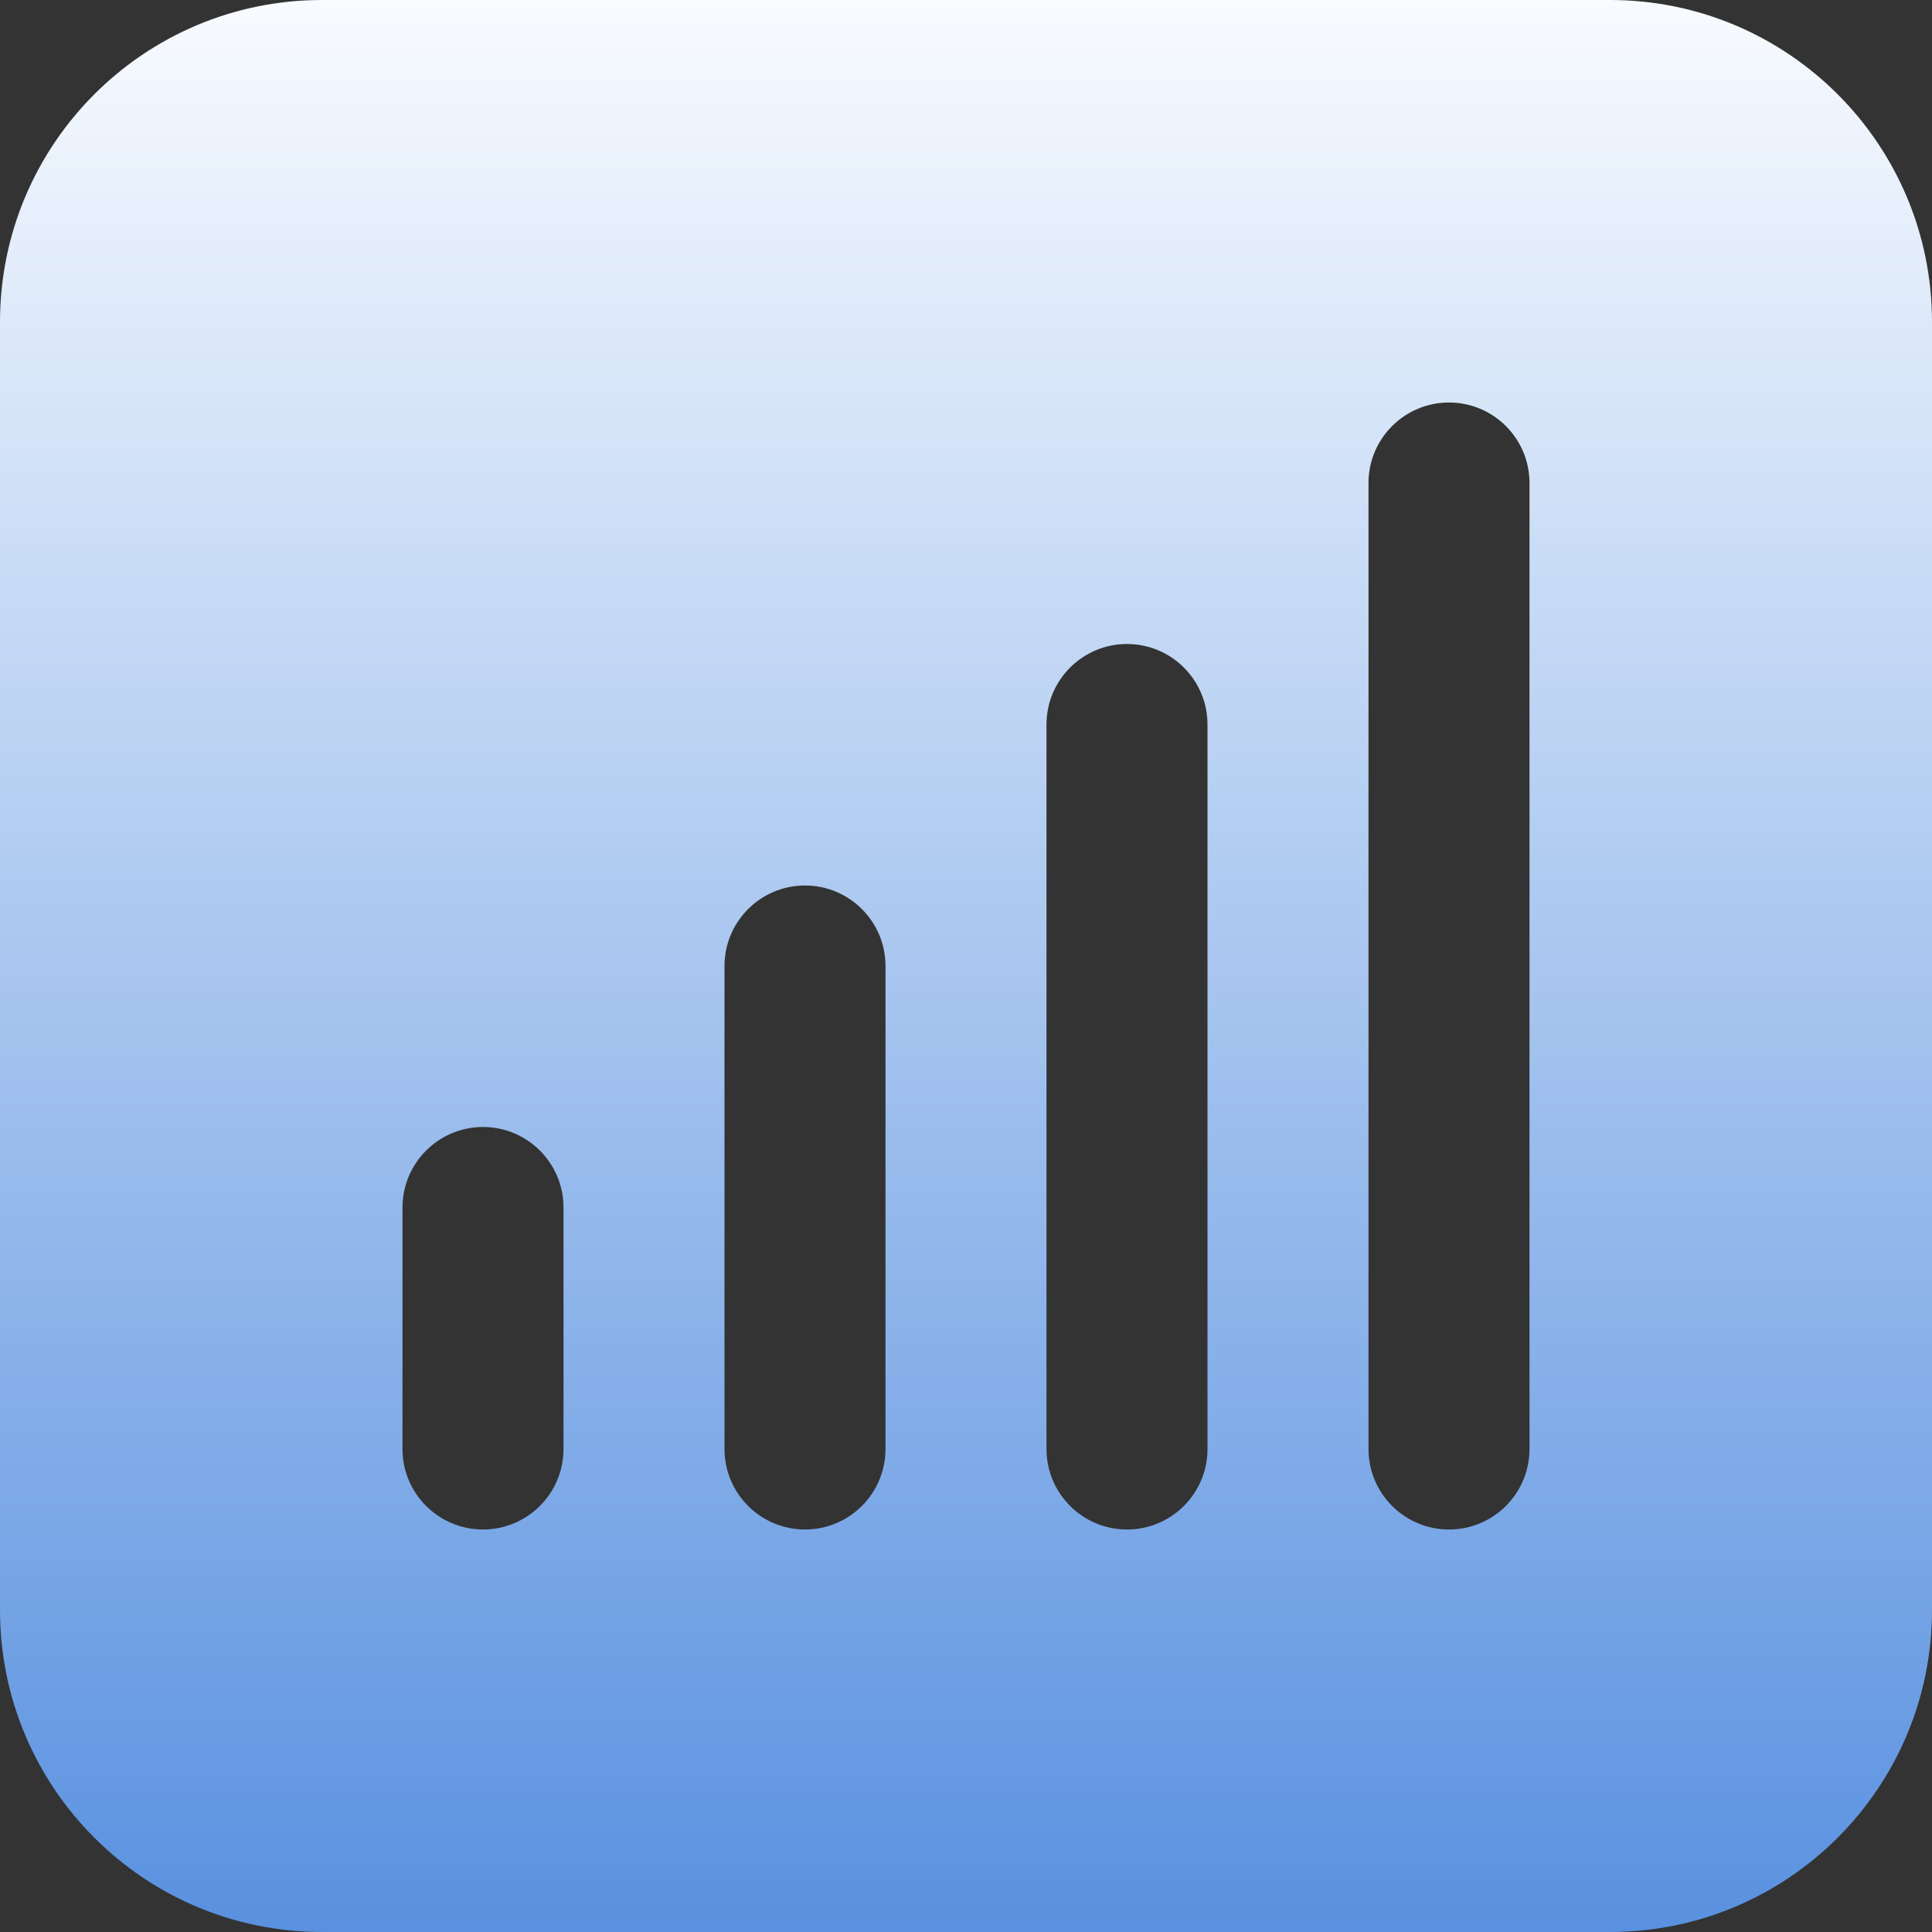 <svg width="18" height="18" viewBox="0 0 18 18" fill="none" xmlns="http://www.w3.org/2000/svg">
<rect x="0" y="0" width="18" height="18" fill="#333333" stroke="none"/>
<path fill-rule="evenodd" clip-rule="evenodd" d="M0 3C0 1.343 1.343 0 3 0H15C16.657 0 18 1.343 18 3V15C18 16.657 16.657 18 15 18H3C1.343 18 0 16.657 0 15V3ZM4.5 10.5C4.914 10.5 5.25 10.836 5.25 11.25V13.5C5.25 13.914 4.914 14.25 4.5 14.25C4.086 14.25 3.75 13.914 3.75 13.5V11.25C3.75 10.836 4.086 10.5 4.5 10.5ZM8.25 9C8.25 8.586 7.914 8.25 7.5 8.25C7.086 8.25 6.75 8.586 6.75 9V13.5C6.75 13.914 7.086 14.25 7.5 14.25C7.914 14.25 8.25 13.914 8.25 13.5V9ZM10.5 6C10.914 6 11.25 6.336 11.25 6.75V13.5C11.25 13.914 10.914 14.25 10.5 14.25C10.086 14.25 9.75 13.914 9.75 13.5V6.75C9.75 6.336 10.086 6 10.5 6ZM14.25 4.5C14.25 4.086 13.914 3.75 13.5 3.75C13.086 3.75 12.75 4.086 12.75 4.5V13.5C12.75 13.914 13.086 14.25 13.5 14.25C13.914 14.25 14.25 13.914 14.25 13.5V4.5Z" fill="url(#paint0_linear_5970_13214)"/>
<defs>
<linearGradient id="paint0_linear_5970_13214" x1="9" y1="0" x2="9" y2="18" gradientUnits="userSpaceOnUse">
<stop stop-color="#F8FBFF"/>
<stop offset="1" stop-color="#5991E0"/>
</linearGradient>
</defs>
</svg>
